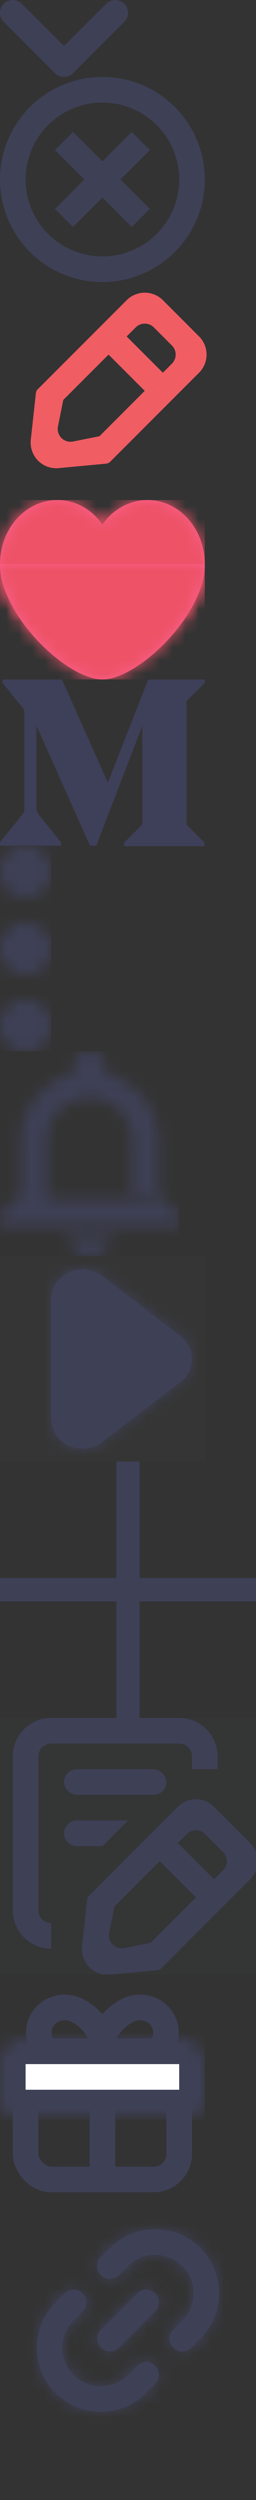 <?xml version="1.0"?>
<!--Icons from directory ""-->
<svg xmlns="http://www.w3.org/2000/svg" width="20" height="195" viewBox="0 0 20 195"><rect x="0" y="0" width="20" height="195" fill="#333333" stroke="none"/><svg width="10" height="6" fill="none" id="arrow-bottom" y="0"><path d="M1 1l4 4 4-4" stroke="#3E4056" stroke-width="2" stroke-linecap="round" stroke-linejoin="round"/></svg><svg width="16" height="16" fill="none" id="delete" y="6"><g stroke="#3E4056" stroke-width="2"><path d="M12.95 12.95a7 7 0 11-9.9-9.9 7 7 0 019.9 9.9zM5 11l6-6M11 11L5 5"/></g></svg><svg width="17" height="17" fill="none" id="edit" y="22"><path fill-rule="evenodd" clip-rule="evenodd" d="M9.896 1.414a2 2 0 012.829 0l2.828 2.829a2 2 0 010 2.828L8.605 14.02a.5.5 0 01-.307.144l-3.716.35a2 2 0 01-2.176-2.207l.396-3.642a.5.5 0 01.143-.3l6.951-6.95zm.707 2.122a1 1 0 011.414 0l1.414 1.415a1 1 0 010 1.414l-.708.708-2.828-2.829.708-.708zM8.48 5.66L4.943 9.196l-.414 2.066a1 1 0 001.177 1.176l2.065-.413 3.537-3.537L8.48 5.659z" fill="#F05D63"/></svg><svg width="16" height="14" fill="none" id="like" y="39"><path fill-rule="evenodd" clip-rule="evenodd" d="M8 8.093C7.18 9.255 5.908 10 4.48 10 2.006 10 0 7.761 0 5s2.006-5 4.48-5C5.908 0 7.18.745 8 1.907 8.82.745 10.092 0 11.52 0 13.994 0 16 2.239 16 5s-2.006 5-4.48 5c-1.428 0-2.7-.745-3.52-1.907z" fill="#FB5F8A"/><mask id="like-a" maskUnits="userSpaceOnUse" x="0" y="0" width="16" height="10"><path fill-rule="evenodd" clip-rule="evenodd" d="M8 8.093C7.18 9.255 5.908 10 4.48 10 2.006 10 0 7.761 0 5s2.006-5 4.48-5C5.908 0 7.18.745 8 1.907 8.82.745 10.092 0 11.52 0 13.994 0 16 2.239 16 5s-2.006 5-4.48 5c-1.428 0-2.7-.745-3.52-1.907z" fill="#fff"/></mask><g mask="url(#like-a)"><path fill="#FC719F" d="M0 0h16v16H0z"/><path fill="#ED5267" d="M0 0h16v16H0z"/></g><path fill-rule="evenodd" clip-rule="evenodd" d="M8 14c2.761 0 8-5 8-9H0c0 4 5.239 9 8 9z" fill="#FB5F8A"/><mask id="like-b" maskUnits="userSpaceOnUse" x="0" y="5" width="16" height="9"><path fill-rule="evenodd" clip-rule="evenodd" d="M8 14c2.761 0 8-5 8-9H0c0 4 5.239 9 8 9z" fill="#fff"/></mask><g mask="url(#like-b)"><path fill="#FC719F" d="M0 0h16v16H0z"/><path fill="#ED5267" d="M0 0h16v16H0z"/></g></svg><svg width="16" height="13" fill="none" id="medium" y="53"><path d="M1.897 2.652a.642.642 0 00-.201-.535L.202.275V0H4.84l3.586 8.048L11.578 0H16v.275L14.723 1.53a.386.386 0 00-.142.366v9.21a.386.386 0 00.142.367l1.247 1.253V13H9.696v-.275l1.292-1.284c.127-.13.127-.168.127-.367V3.63l-3.593 9.34h-.486L2.853 3.63v6.26a.876.876 0 00.232.718l1.68 2.086v.275H0v-.275l1.68-2.086c.18-.19.26-.457.217-.719V2.652z" fill="#3E3F58"/></svg><svg width="4" height="16" fill="none" id="menu" y="66"><mask id="menu-a" fill="#fff"><path fill-rule="evenodd" clip-rule="evenodd" d="M4 2a2 2 0 11-4 0 2 2 0 014 0zm0 6a2 2 0 11-4 0 2 2 0 014 0zm-2 8a2 2 0 100-4 2 2 0 000 4z"/></mask><path d="M2 6a4 4 0 004-4H2v4zm-4-4a4 4 0 004 4V2h-4zm4-4a4 4 0 00-4 4h4v-4zm4 4a4 4 0 00-4-4v4h4zM2 12a4 4 0 004-4H2v4zm-4-4a4 4 0 004 4V8h-4zm4-4a4 4 0 00-4 4h4V4zm4 4a4 4 0 00-4-4v4h4zm-4 6v4a4 4 0 004-4H2zm0 0h4a4 4 0 00-4-4v4zm0 0v-4a4 4 0 00-4 4h4zm0 0h-4a4 4 0 004 4v-4z" fill="#3E4056" mask="url(#menu-a)"/></svg><svg width="14" height="16" fill="none" id="notifications" y="82"><mask id="notifications-a" fill="#fff"><path fill-rule="evenodd" clip-rule="evenodd" d="M8.647 14.4c0 .88-.741 1.6-1.647 1.6s-1.647-.72-1.647-1.6h3.294zM7 3.512l-.787.181C4.698 4.042 3.647 5.336 3.647 6.8V11.6h8.317l.389-.4.412.4L14 12.8v.8H0v-.8l1.235-1.2.412-.4V6.8c0-2.456 1.754-4.512 4.118-5.056V1.2C5.765.536 6.316 0 7 0s1.235.536 1.235 1.2v.544c2.364.544 4.118 2.6 4.118 5.056v4.4h-2V6.8c0-1.464-1.05-2.758-2.566-3.107L7 3.512z"/></mask><path d="M8.647 14.4h2v-2h-2v2zm-3.294 0v-2h-2v2h2zm.86-10.707l.449 1.95-.449-1.95zM7 3.512l.449-1.95L7 1.46l-.449.103L7 3.512zM3.647 11.6h-2v2h2v-2zm8.317 0v2h.846l.589-.606-1.435-1.394zm.8 0l-1.393 1.435 1.394-1.435zM14 12.8h2v-.846l-.606-.589L14 12.8zm0 .8v2h2v-2h-2zm-14 0h-2v2h2v-2zm0-.8l-1.394-1.435-.606.59v.845h2zm1.235-1.2l-1.393-1.435L1.235 11.6zm.412-.4l1.394 1.435.606-.59V11.2h-2zm4.118-9.456l.448 1.949 1.552-.357V1.744h-2zm2.47 0h-2v1.592l1.552.357.448-1.949zm2.118 9.456h-2v2h2v-2zM7.787 3.693l-.449 1.95.449-1.95zM7 18c1.955 0 3.647-1.561 3.647-3.6h-4c0-.279.21-.4.353-.4v4zm-3.647-3.6C3.353 16.439 5.045 18 7 18v-4c.144 0 .353.121.353.4h-4zm3.294-2H5.353v4h1.294v-4zm.353 0h-.353v4H7v-4zm.353 0H7v4h.353v-4zm1.294 0H7.353v4h1.294v-4zM6.662 5.642l.787-.181-.898-3.898-.786.181.897 3.898zM5.647 6.8c0-.48.355-1.006 1.015-1.158l-.897-3.898C3.394 2.29 1.647 4.352 1.647 6.8h4zm0 4.4V6.8h-4v4.4h4zm0 .4v-.4h-4v.4h4zm6.317-2H3.647v4h8.317v-4zm-1.046.206l-.388.4 2.869 2.788.389-.4-2.87-2.788zm3.24.36l-.412-.4-2.787 2.869.412.4 2.787-2.87zm1.236 1.2l-1.236-1.2-2.787 2.869 1.235 1.2 2.788-2.87zM16 13.6v-.8h-4v.8h4zm-2.777 2H14v-4h-.777v4zM12 15.6h1.223v-4H12v4zm-.047 0H12v-4h-.047v4zm-9.906 0h9.906v-4H2.047v4zM2 15.6h.047v-4H2v4zm-1.223 0H2v-4H.777v4zM0 15.6h.777v-4H0v4zm-2-2.8v.8h4v-.8h-4zm1.842-2.635l-1.236 1.2 2.788 2.87 1.235-1.2-2.787-2.87zm.411-.4l-.411.4 2.787 2.87.412-.4-2.788-2.87zM-.353 6.8v4.4h4V6.8h-4zm5.67-7.005C2.104.535-.354 3.352-.354 6.8h4c0-1.464 1.05-2.758 2.566-3.107L5.316-.205zM3.764 1.2v.544h4V1.2h-4zM7-2C5.267-2 3.765-.623 3.765 1.2h4c0 .495-.399.8-.765.8v-4zm3.235 3.2C10.235-.623 8.733-2 7-2v4a.784.784 0 01-.765-.8h4zm0 .544V1.2h-4v.544h4zM14.353 6.8c0-3.448-2.458-6.266-5.67-7.005l-.896 3.898c1.515.349 2.566 1.643 2.566 3.107h4zm0 4.4V6.8h-4v4.4h4zm-4 2h2v-4h-2v4zm-2-6.4v4.4h4V6.8h-4zM7.338 5.642c.66.152 1.015.678 1.015 1.158h4c0-2.448-1.746-4.51-4.118-5.056l-.897 3.898zm-.787-.181l.787.181.897-3.898-.786-.181L6.55 5.46z" fill="#3E4056" mask="url(#notifications-a)"/></svg><svg width="16" height="16" fill="none" id="play" y="98"><path opacity=".01" fill="#ECF1F8" d="M0 0h16v16H0z"/><path fill-rule="evenodd" clip-rule="evenodd" d="M15 8a2.306 2.306 0 01-.929 1.814L7.96 14.496c-.732.554-1.73.66-2.57.275-.842-.386-1.381-1.196-1.39-2.09V3.319c.009-.893.548-1.703 1.39-2.089a2.533 2.533 0 012.57.275l6.111 4.682c.58.439.922 1.106.929 1.814z" fill="#3E4056"/><mask id="play-a" maskUnits="userSpaceOnUse" x="4" y="1" width="11" height="14"><path fill-rule="evenodd" clip-rule="evenodd" d="M15 8a2.306 2.306 0 01-.929 1.814L7.96 14.496c-.732.554-1.73.66-2.57.275-.842-.386-1.381-1.196-1.39-2.09V3.319c.009-.893.548-1.703 1.39-2.089a2.533 2.533 0 012.57.275l6.111 4.682c.58.439.922 1.106.929 1.814z" fill="#fff"/></mask><g mask="url(#play-a)"><path fill="#3E4056" d="M0 0h16v16H0z"/></g></svg><svg width="20" height="20" fill="none" id="plus" y="114"><path fill-rule="evenodd" clip-rule="evenodd" d="M10.91 0H9.09v9.09H0v1.82h9.09V20h1.82v-9.09H20V9.09h-9.09V0z" fill="#3E4056"/></svg><svg width="20" height="20" fill="none" id="report" y="134"><path opacity=".01" fill="#C3CADF" d="M0 0h20v20H0z"/><path d="M4 17a2 2 0 01-2-2V3a2 2 0 012-2h10a2 2 0 012 2v1" stroke="#3E4056" stroke-width="2"/><rect x="5" y="4" width="8" height="2" rx="1" fill="#3E4056"/><path fill-rule="evenodd" clip-rule="evenodd" d="M5 9a1 1 0 011-1h4l-2 2H6a1 1 0 01-1-1zM13.893 6.928a2 2 0 012.829 0l2.828 2.828a2 2 0 010 2.829l-6.944 6.943a.5.5 0 01-.306.144l-3.715.35a2 2 0 01-2.176-2.206l.394-3.642a.5.5 0 01.144-.3l6.946-6.946zm.707 2.121a1 1 0 011.415 0l1.414 1.414a1 1 0 010 1.414l-.707.707-2.829-2.828.707-.707zm-2.12 2.121l-3.536 3.535-.413 2.065a1 1 0 001.177 1.177l2.065-.413 3.534-3.535-2.828-2.829z" fill="#3E4056"/></svg><svg width="16" height="17" fill="none" id="share-recap" y="154"><rect x="2" y="6" width="12" height="10" rx="2" stroke="#3E4056" stroke-width="2"/><path clip-rule="evenodd" d="M4.424 6.471c1.082.394 3.047.156 3.425-.882.378-1.037-.975-2.483-2.056-2.876-1.082-.394-2.264.128-2.642 1.166-.378 1.038.192 2.199 1.273 2.592z" stroke="#3E4056" stroke-width="2"/><path clip-rule="evenodd" d="M11.576 6.471c-1.082.394-3.047.156-3.425-.882-.378-1.037.975-2.483 2.056-2.876 1.082-.394 2.264.128 2.642 1.166.378 1.038-.192 2.199-1.273 2.592z" stroke="#3E4056" stroke-width="2"/><path fill="#3E4056" d="M7 6h2v10H7z"/><mask id="share-recap-a" fill="#fff"><path d="M0 7a2 2 0 012-2h12a2 2 0 012 2v3a1 1 0 01-1 1H1a1 1 0 01-1-1V7z"/></mask><path d="M0 7a2 2 0 012-2h12a2 2 0 012 2v3a1 1 0 01-1 1H1a1 1 0 01-1-1V7z" fill="#fff" stroke="#3E4056" stroke-width="4" mask="url(#share-recap-a)"/></svg><svg width="20" height="20" fill="none" id="share" y="171"><path fill-rule="evenodd" clip-rule="evenodd" d="M8.588 4.341C10.54 2.389 13.708 2.394 15.657 4.343C17.61 6.296 17.607 9.464 15.659 11.412L11.412 15.659C9.461 17.61 6.292 17.605 4.343 15.657C2.391 13.704 2.393 10.536 4.341 8.588L8.588 4.341ZM10.002 5.755L5.755 10.002C4.585 11.173 4.586 13.071 5.757 14.243C6.927 15.412 8.828 15.415 9.998 14.245L14.245 9.998C15.415 8.827 15.414 6.929 14.243 5.757C13.073 4.588 11.172 4.585 10.002 5.755ZM7.879 5.05L5.05 7.879L6.464 9.293L9.293 6.464L7.879 5.05ZM13.536 10.707L10.707 13.536L12.121 14.95L14.95 12.121L13.536 10.707ZM10.714 7.872C11.101 7.485 11.728 7.485 12.121 7.879C12.512 8.269 12.51 8.905 12.128 9.286L9.286 12.128C8.899 12.515 8.272 12.515 7.879 12.121C7.488 11.731 7.49 11.095 7.872 10.714L10.714 7.872Z" fill="#3E4056"/><mask id="mask0" mask-type="alpha" maskUnits="userSpaceOnUse" x="2" y="2" width="16" height="16"><path fill-rule="evenodd" clip-rule="evenodd" d="M8.588 4.341C10.54 2.389 13.708 2.394 15.657 4.343C17.61 6.296 17.607 9.464 15.659 11.412L11.412 15.659C9.461 17.61 6.292 17.605 4.343 15.657C2.391 13.704 2.393 10.536 4.341 8.588L8.588 4.341ZM10.002 5.755L5.755 10.002C4.585 11.173 4.586 13.071 5.757 14.243C6.927 15.412 8.828 15.415 9.998 14.245L14.245 9.998C15.415 8.827 15.414 6.929 14.243 5.757C13.073 4.588 11.172 4.585 10.002 5.755ZM7.879 5.05L5.05 7.879L6.464 9.293L9.293 6.464L7.879 5.05ZM13.536 10.707L10.707 13.536L12.121 14.95L14.95 12.121L13.536 10.707ZM10.714 7.872C11.101 7.485 11.728 7.485 12.121 7.879C12.512 8.269 12.51 8.905 12.128 9.286L9.286 12.128C8.899 12.515 8.272 12.515 7.879 12.121C7.488 11.731 7.49 11.095 7.872 10.714L10.714 7.872Z" fill="white"/></mask><g mask="url(#mask0)"><rect x="2" y="2" width="16" height="16" fill="#3E4056"/></g><path fill-rule="evenodd" clip-rule="evenodd" d="M5.05 7.879C5.441 7.488 6.071 7.485 6.465 7.879C6.855 8.269 6.858 8.9 6.465 9.293C6.074 9.683 5.444 9.686 5.05 9.293C4.66 8.902 4.657 8.272 5.05 7.879ZM10.707 13.536C11.098 13.145 11.728 13.142 12.121 13.536C12.512 13.926 12.515 14.556 12.121 14.95C11.731 15.34 11.1 15.343 10.707 14.95C10.317 14.559 10.314 13.929 10.707 13.536ZM13.536 10.707C13.926 10.317 14.556 10.314 14.95 10.707C15.34 11.098 15.343 11.728 14.95 12.121C14.559 12.512 13.929 12.515 13.536 12.121C13.145 11.731 13.142 11.1 13.536 10.707ZM7.879 5.05C8.269 4.66 8.9 4.657 9.293 5.05C9.683 5.441 9.686 6.071 9.293 6.464C8.902 6.855 8.272 6.858 7.879 6.464C7.488 6.074 7.485 5.443 7.879 5.05Z" fill="#3E4056"/><mask id="mask1" mask-type="alpha" maskUnits="userSpaceOnUse" x="4" y="4" width="12" height="12"><path fill-rule="evenodd" clip-rule="evenodd" d="M5.05 7.879C5.441 7.488 6.071 7.485 6.465 7.879C6.855 8.269 6.858 8.9 6.465 9.293C6.074 9.683 5.444 9.686 5.05 9.293C4.66 8.902 4.657 8.272 5.05 7.879ZM10.707 13.536C11.098 13.145 11.728 13.142 12.121 13.536C12.512 13.926 12.515 14.556 12.121 14.95C11.731 15.34 11.1 15.343 10.707 14.95C10.317 14.559 10.314 13.929 10.707 13.536ZM13.536 10.707C13.926 10.317 14.556 10.314 14.95 10.707C15.34 11.098 15.343 11.728 14.95 12.121C14.559 12.512 13.929 12.515 13.536 12.121C13.145 11.731 13.142 11.1 13.536 10.707ZM7.879 5.05C8.269 4.66 8.9 4.657 9.293 5.05C9.683 5.441 9.686 6.071 9.293 6.464C8.902 6.855 8.272 6.858 7.879 6.464C7.488 6.074 7.485 5.443 7.879 5.05Z" fill="white"/></mask><g mask="url(#mask1)"><rect x="2" y="2" width="16" height="16" fill="#3E4056"/></g></svg>

</svg>
